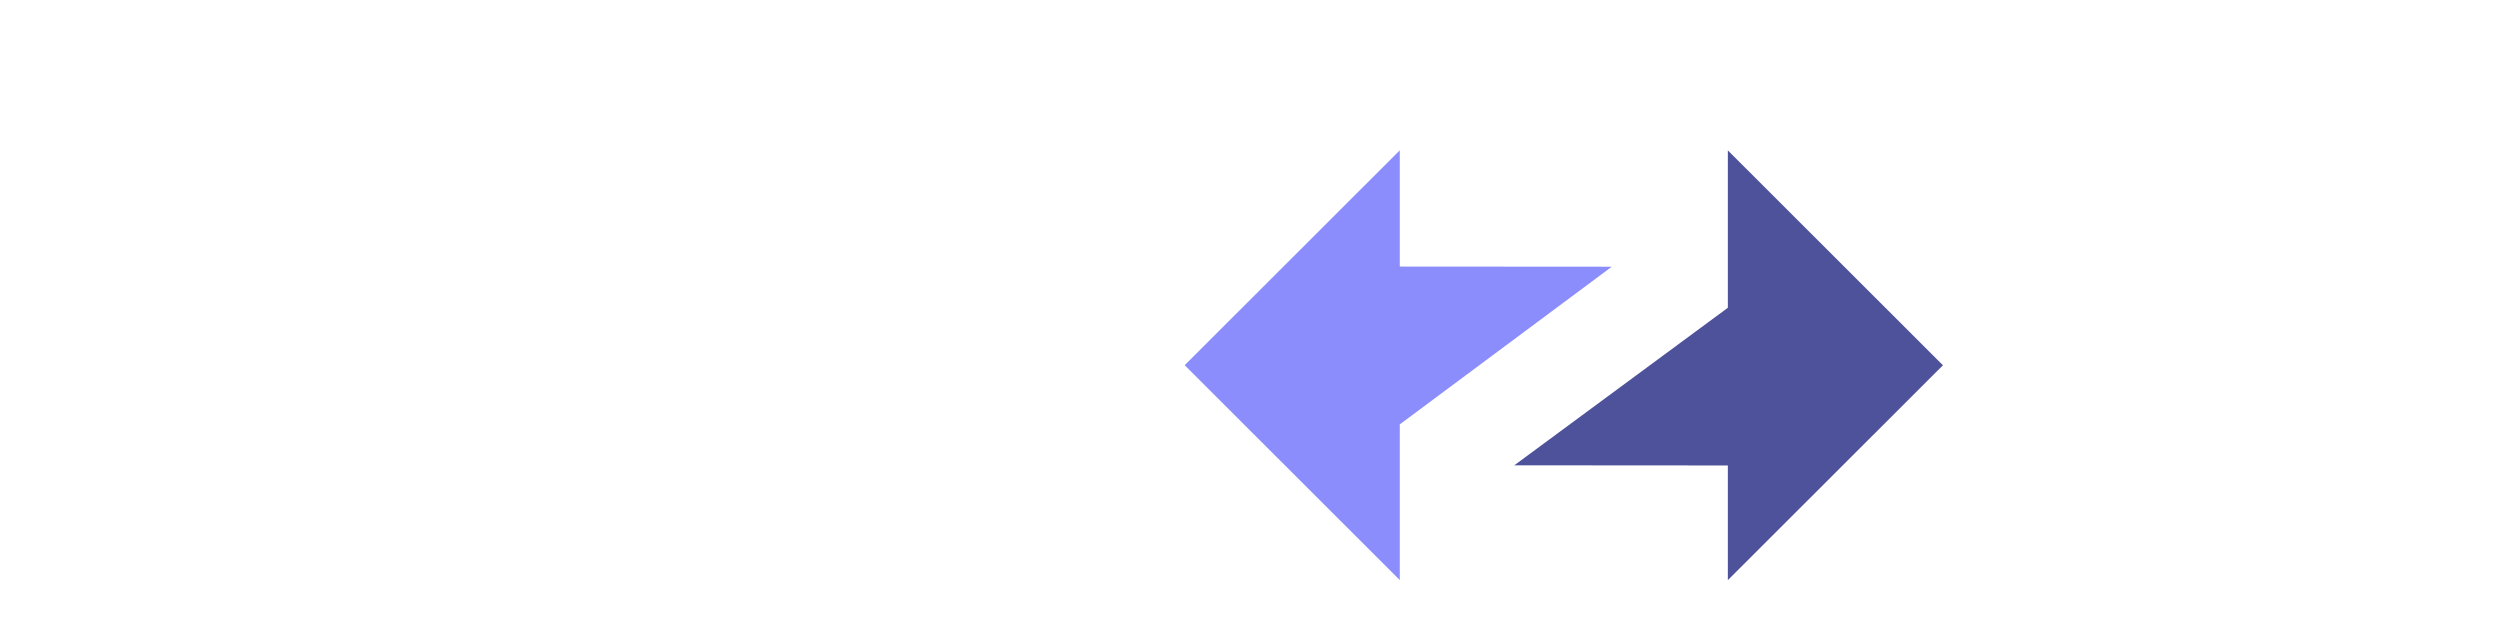 <svg xmlns="http://www.w3.org/2000/svg" width="1000" height="250" viewBox="0 0 300 400" fill="none"><script xmlns="" id="argent-x-extension" data-extension-id="dlcobpjiigpikoobohmabehhmhfoodbb"/>
    <path fill-rule="evenodd" clip-rule="evenodd" d="M593.481 233.772L455.819 96.255V196.967L319.134 297.801L455.819 297.896V371.289L593.481 233.772Z" fill="#4E529A"/>
    <path fill-rule="evenodd" clip-rule="evenodd" d="M108.2 233.722L245.862 371.239L245.862 271.593L381.546 170.692L245.862 170.599L245.862 96.205L108.2 233.722Z" fill="#8C8DFC"/>
</svg>

